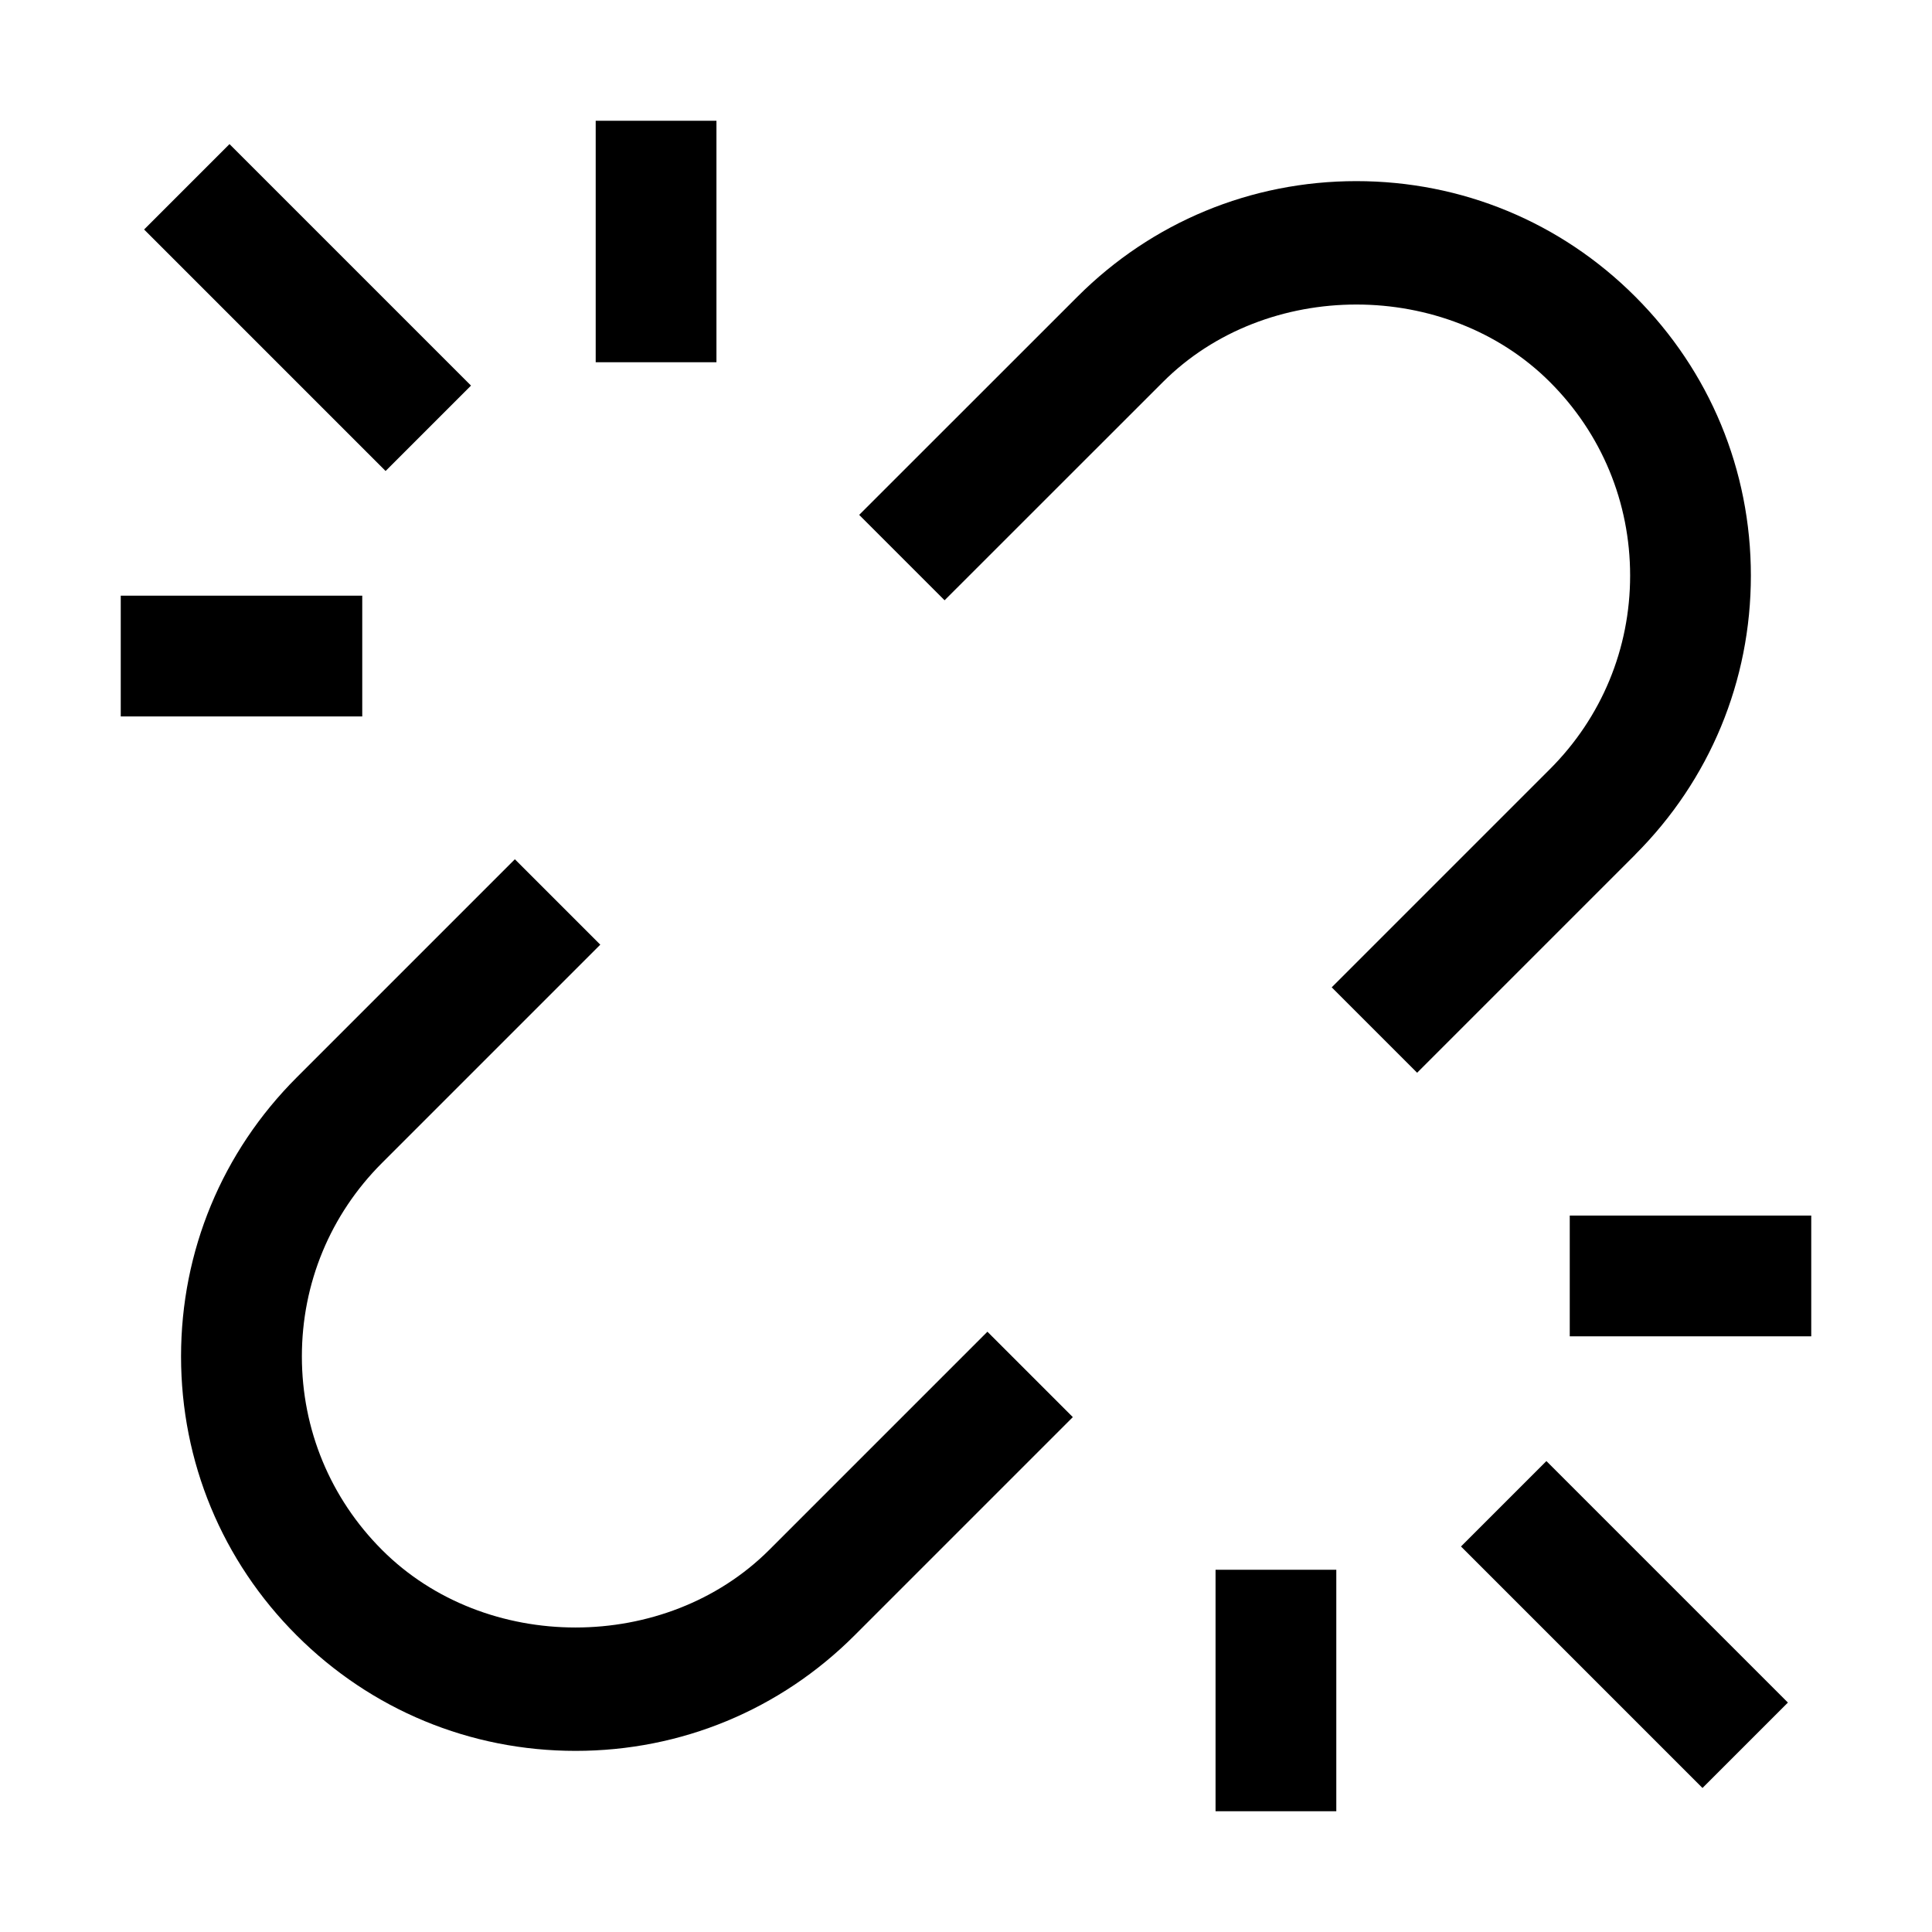 <?xml version="1.0" encoding="UTF-8"?><svg id="a" xmlns="http://www.w3.org/2000/svg" viewBox="0 0 24 24"><path d="M7.15,21.75c-1.31,0-2.54-.51-3.465-1.435-.926-.925-1.436-2.156-1.436-3.465,0-1.309.51-2.539,1.436-3.465l2.711-2.711,1.061,1.061-2.711,2.711c-.643.642-.996,1.496-.996,2.404,0,.908.354,1.762.996,2.404,1.283,1.285,3.523,1.284,4.809 0l2.711-2.711,1.061,1.061-2.711,2.711c-.926.926-2.156,1.435-3.465,1.435ZM20.314,10.615c.926-.926,1.436-2.156,1.436-3.465,0-1.309-.51-2.539-1.436-3.465-.925-.926-2.155-1.435-3.465-1.435-1.309,0-2.539.51-3.464,1.435l-2.712,2.711,1.061,1.061,2.712-2.711c1.284-1.285,3.525-1.283,4.808 0.0.643.642.996,1.496.996,2.404,0,.908-.354,1.762-.996,2.404l-2.711,2.711,1.061,1.061,2.711-2.711ZM4.5,7.4H1.5v1.5h3v-1.5ZM8.9,1.5h-1.5v3h1.5V1.5ZM5.851,4.79L2.851,1.79l-1.061,1.061,3,3,1.061-1.061ZM22.5,15.1h-3v1.5h3v-1.5ZM16.6,19.5h-1.5v3h1.5v-3ZM22.21,21.15l-3-3-1.061,1.061,3,3,1.061-1.061Z"/></svg>